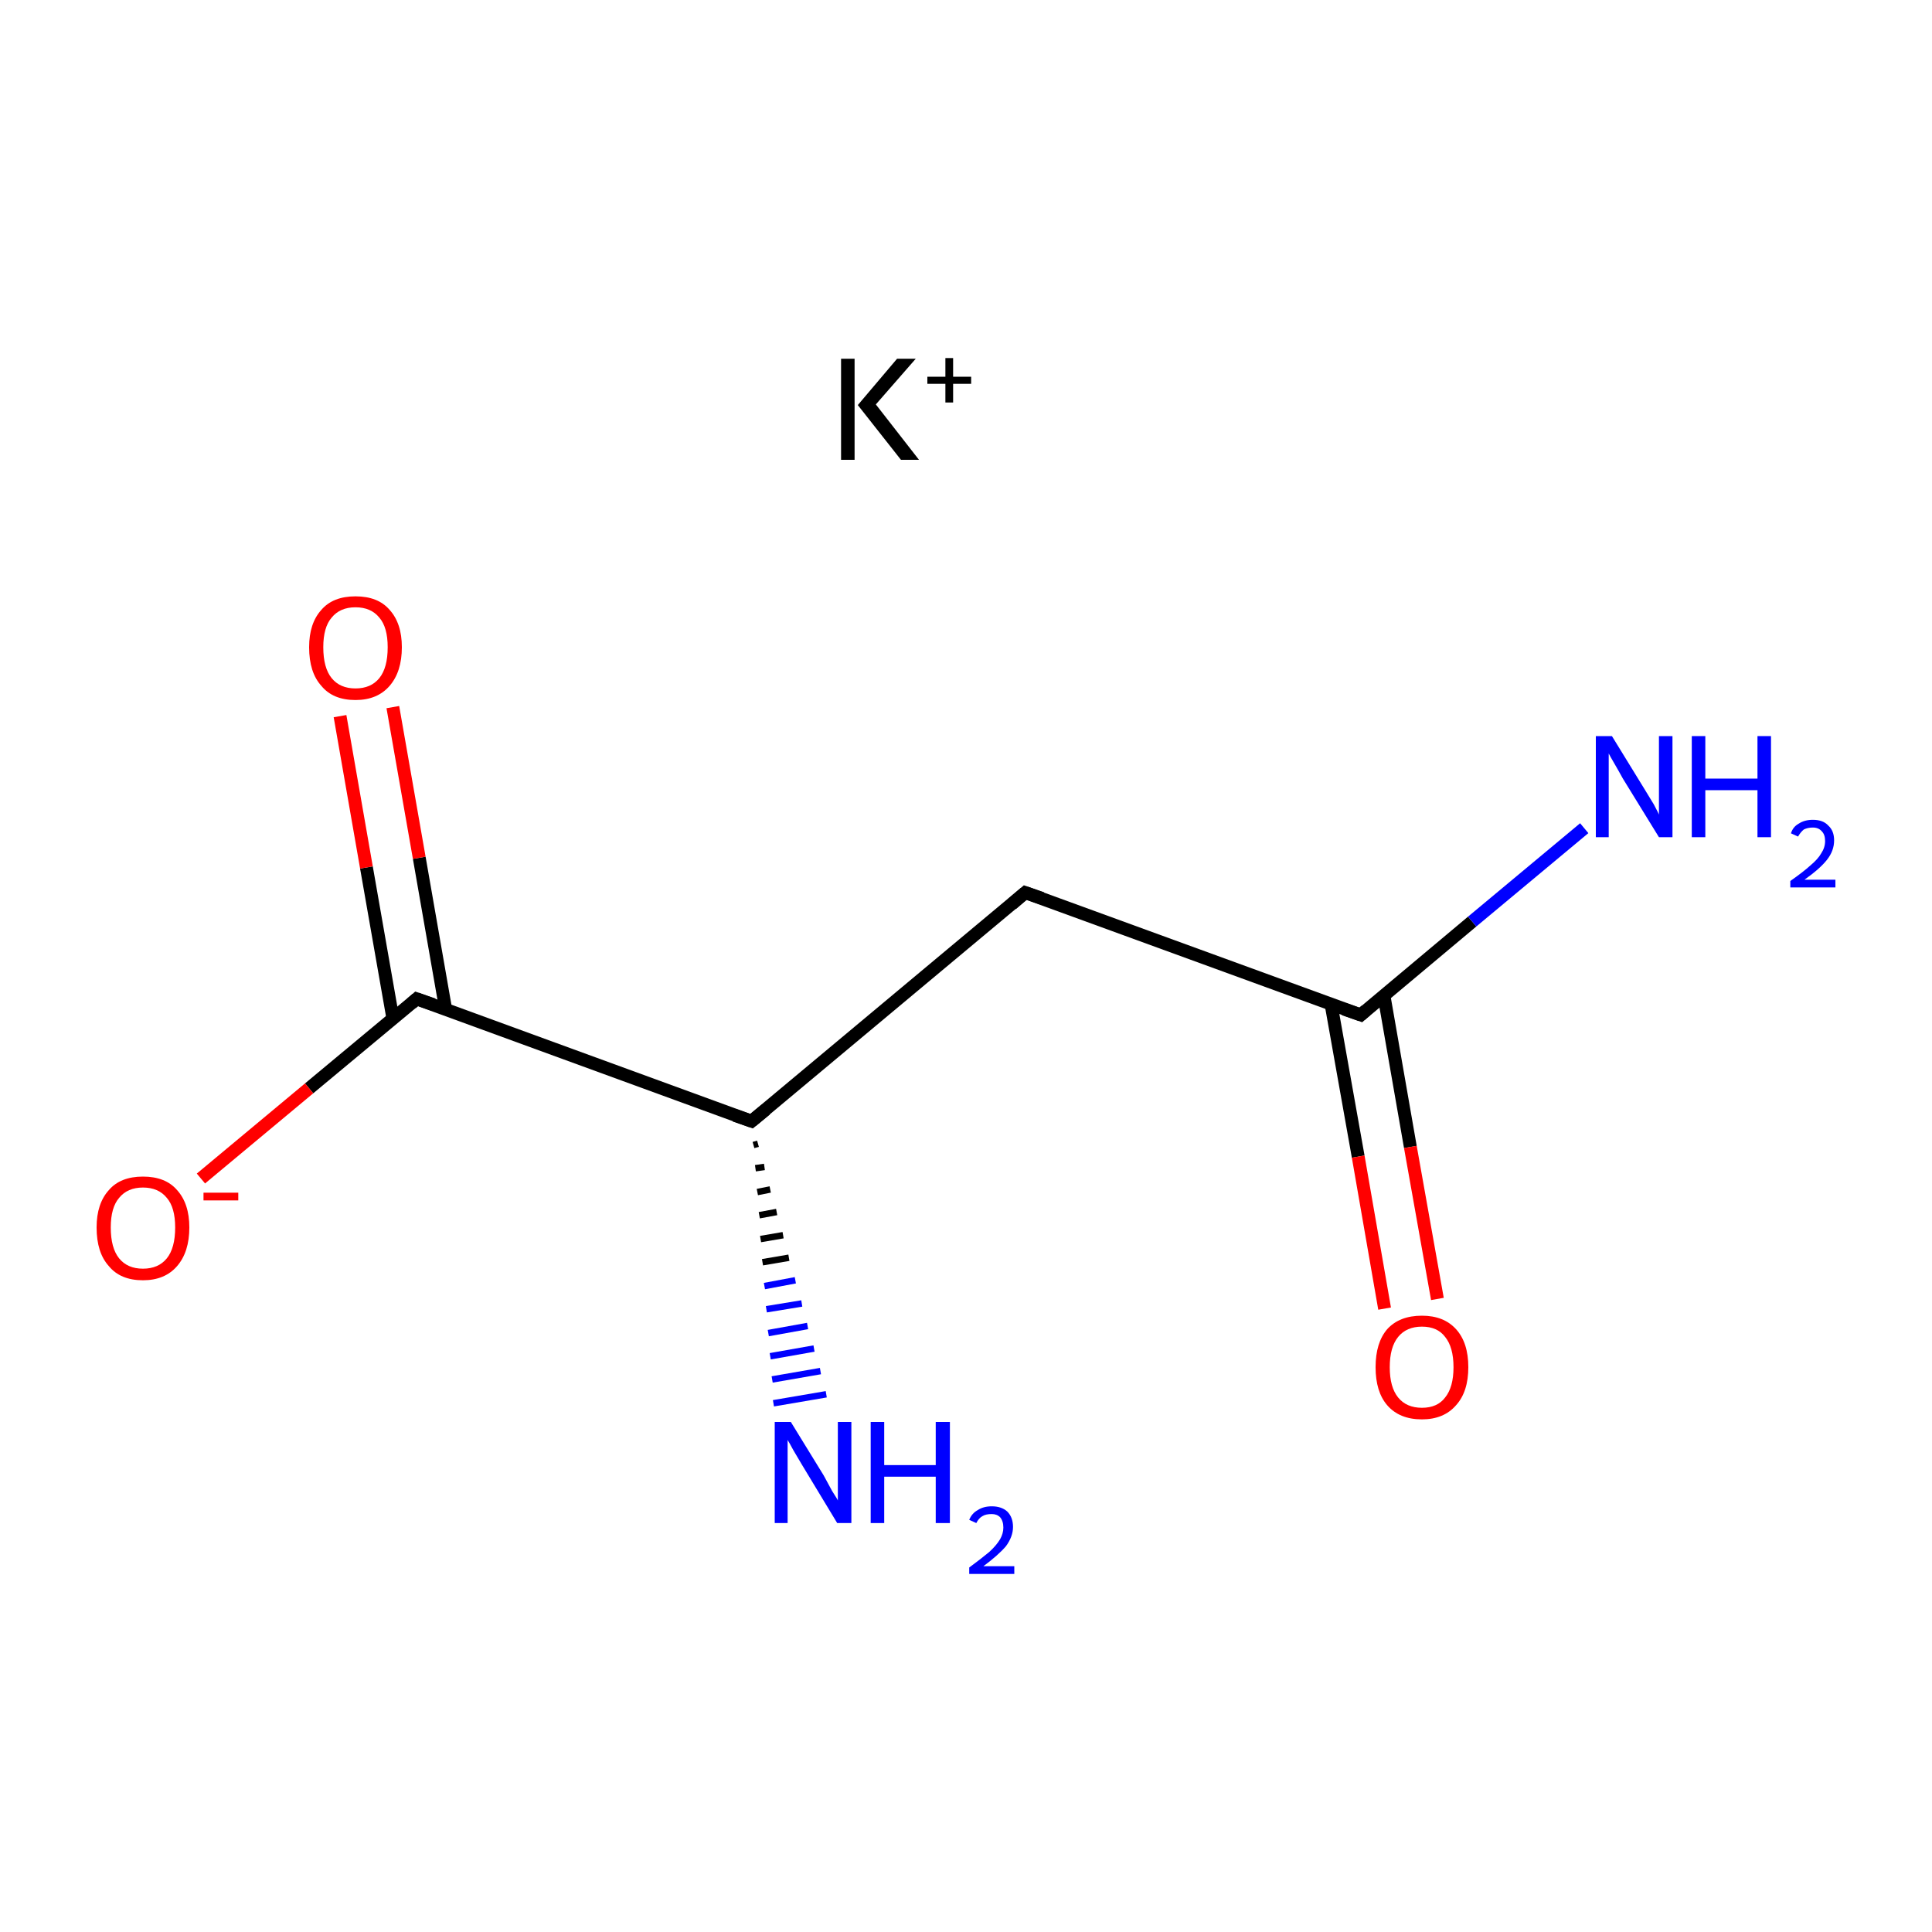 <?xml version='1.0' encoding='iso-8859-1'?>
<svg version='1.1' baseProfile='full'
              xmlns='http://www.w3.org/2000/svg'
                      xmlns:rdkit='http://www.rdkit.org/xml'
                      xmlns:xlink='http://www.w3.org/1999/xlink'
                  xml:space='preserve'
width='300px' height='300px' viewBox='0 0 300 300'>
<!-- END OF HEADER -->
<rect style='opacity:1.0;fill:#FFFFFF;stroke:none' width='300.0' height='300.0' x='0.0' y='0.0'> </rect>
<path class='bond-0 atom-0 atom-1' d='M 159.2,138.6 L 116.7,174.1' style='fill:none;fill-rule:evenodd;stroke:#000000;stroke-width:2.0px;stroke-linecap:butt;stroke-linejoin:miter;stroke-opacity:1' />
<path class='bond-1 atom-1 atom-2' d='M 116.7,174.1 L 64.7,155.1' style='fill:none;fill-rule:evenodd;stroke:#000000;stroke-width:2.0px;stroke-linecap:butt;stroke-linejoin:miter;stroke-opacity:1' />
<path class='bond-2 atom-2 atom-3' d='M 69.2,156.7 L 65.1,133.2' style='fill:none;fill-rule:evenodd;stroke:#000000;stroke-width:2.0px;stroke-linecap:butt;stroke-linejoin:miter;stroke-opacity:1' />
<path class='bond-2 atom-2 atom-3' d='M 65.1,133.2 L 61.0,109.8' style='fill:none;fill-rule:evenodd;stroke:#FF0000;stroke-width:2.0px;stroke-linecap:butt;stroke-linejoin:miter;stroke-opacity:1' />
<path class='bond-2 atom-2 atom-3' d='M 61.0,158.1 L 56.9,134.7' style='fill:none;fill-rule:evenodd;stroke:#000000;stroke-width:2.0px;stroke-linecap:butt;stroke-linejoin:miter;stroke-opacity:1' />
<path class='bond-2 atom-2 atom-3' d='M 56.9,134.7 L 52.8,111.2' style='fill:none;fill-rule:evenodd;stroke:#FF0000;stroke-width:2.0px;stroke-linecap:butt;stroke-linejoin:miter;stroke-opacity:1' />
<path class='bond-3 atom-2 atom-4' d='M 64.7,155.1 L 48.0,169.0' style='fill:none;fill-rule:evenodd;stroke:#000000;stroke-width:2.0px;stroke-linecap:butt;stroke-linejoin:miter;stroke-opacity:1' />
<path class='bond-3 atom-2 atom-4' d='M 48.0,169.0 L 31.2,183.0' style='fill:none;fill-rule:evenodd;stroke:#FF0000;stroke-width:2.0px;stroke-linecap:butt;stroke-linejoin:miter;stroke-opacity:1' />
<path class='bond-4 atom-1 atom-5' d='M 117.7,177.6 L 117.0,177.8' style='fill:none;fill-rule:evenodd;stroke:#000000;stroke-width:1.0px;stroke-linecap:butt;stroke-linejoin:miter;stroke-opacity:1' />
<path class='bond-4 atom-1 atom-5' d='M 118.7,181.2 L 117.3,181.4' style='fill:none;fill-rule:evenodd;stroke:#000000;stroke-width:1.0px;stroke-linecap:butt;stroke-linejoin:miter;stroke-opacity:1' />
<path class='bond-4 atom-1 atom-5' d='M 119.6,184.7 L 117.6,185.1' style='fill:none;fill-rule:evenodd;stroke:#000000;stroke-width:1.0px;stroke-linecap:butt;stroke-linejoin:miter;stroke-opacity:1' />
<path class='bond-4 atom-1 atom-5' d='M 120.6,188.2 L 117.9,188.7' style='fill:none;fill-rule:evenodd;stroke:#000000;stroke-width:1.0px;stroke-linecap:butt;stroke-linejoin:miter;stroke-opacity:1' />
<path class='bond-4 atom-1 atom-5' d='M 121.6,191.8 L 118.1,192.4' style='fill:none;fill-rule:evenodd;stroke:#000000;stroke-width:1.0px;stroke-linecap:butt;stroke-linejoin:miter;stroke-opacity:1' />
<path class='bond-4 atom-1 atom-5' d='M 122.5,195.3 L 118.4,196.0' style='fill:none;fill-rule:evenodd;stroke:#000000;stroke-width:1.0px;stroke-linecap:butt;stroke-linejoin:miter;stroke-opacity:1' />
<path class='bond-4 atom-1 atom-5' d='M 123.5,198.8 L 118.7,199.7' style='fill:none;fill-rule:evenodd;stroke:#0000FF;stroke-width:1.0px;stroke-linecap:butt;stroke-linejoin:miter;stroke-opacity:1' />
<path class='bond-4 atom-1 atom-5' d='M 124.5,202.4 L 119.0,203.3' style='fill:none;fill-rule:evenodd;stroke:#0000FF;stroke-width:1.0px;stroke-linecap:butt;stroke-linejoin:miter;stroke-opacity:1' />
<path class='bond-4 atom-1 atom-5' d='M 125.4,205.9 L 119.3,207.0' style='fill:none;fill-rule:evenodd;stroke:#0000FF;stroke-width:1.0px;stroke-linecap:butt;stroke-linejoin:miter;stroke-opacity:1' />
<path class='bond-4 atom-1 atom-5' d='M 126.4,209.4 L 119.6,210.6' style='fill:none;fill-rule:evenodd;stroke:#0000FF;stroke-width:1.0px;stroke-linecap:butt;stroke-linejoin:miter;stroke-opacity:1' />
<path class='bond-4 atom-1 atom-5' d='M 127.4,212.9 L 119.9,214.2' style='fill:none;fill-rule:evenodd;stroke:#0000FF;stroke-width:1.0px;stroke-linecap:butt;stroke-linejoin:miter;stroke-opacity:1' />
<path class='bond-4 atom-1 atom-5' d='M 128.3,216.5 L 120.1,217.9' style='fill:none;fill-rule:evenodd;stroke:#0000FF;stroke-width:1.0px;stroke-linecap:butt;stroke-linejoin:miter;stroke-opacity:1' />
<path class='bond-5 atom-0 atom-6' d='M 159.2,138.6 L 211.3,157.6' style='fill:none;fill-rule:evenodd;stroke:#000000;stroke-width:2.0px;stroke-linecap:butt;stroke-linejoin:miter;stroke-opacity:1' />
<path class='bond-6 atom-6 atom-7' d='M 206.7,156.0 L 210.9,179.6' style='fill:none;fill-rule:evenodd;stroke:#000000;stroke-width:2.0px;stroke-linecap:butt;stroke-linejoin:miter;stroke-opacity:1' />
<path class='bond-6 atom-6 atom-7' d='M 210.9,179.6 L 215.0,203.2' style='fill:none;fill-rule:evenodd;stroke:#FF0000;stroke-width:2.0px;stroke-linecap:butt;stroke-linejoin:miter;stroke-opacity:1' />
<path class='bond-6 atom-6 atom-7' d='M 214.9,154.6 L 219.0,178.1' style='fill:none;fill-rule:evenodd;stroke:#000000;stroke-width:2.0px;stroke-linecap:butt;stroke-linejoin:miter;stroke-opacity:1' />
<path class='bond-6 atom-6 atom-7' d='M 219.0,178.1 L 223.2,201.7' style='fill:none;fill-rule:evenodd;stroke:#FF0000;stroke-width:2.0px;stroke-linecap:butt;stroke-linejoin:miter;stroke-opacity:1' />
<path class='bond-7 atom-6 atom-8' d='M 211.3,157.6 L 228.6,143.1' style='fill:none;fill-rule:evenodd;stroke:#000000;stroke-width:2.0px;stroke-linecap:butt;stroke-linejoin:miter;stroke-opacity:1' />
<path class='bond-7 atom-6 atom-8' d='M 228.6,143.1 L 246.0,128.6' style='fill:none;fill-rule:evenodd;stroke:#0000FF;stroke-width:2.0px;stroke-linecap:butt;stroke-linejoin:miter;stroke-opacity:1' />
<path d='M 157.1,140.4 L 159.2,138.6 L 161.8,139.5' style='fill:none;stroke:#000000;stroke-width:2.0px;stroke-linecap:butt;stroke-linejoin:miter;stroke-miterlimit:10;stroke-opacity:1;' />
<path d='M 118.9,172.3 L 116.7,174.1 L 114.1,173.2' style='fill:none;stroke:#000000;stroke-width:2.0px;stroke-linecap:butt;stroke-linejoin:miter;stroke-miterlimit:10;stroke-opacity:1;' />
<path d='M 67.3,156.0 L 64.7,155.1 L 63.9,155.8' style='fill:none;stroke:#000000;stroke-width:2.0px;stroke-linecap:butt;stroke-linejoin:miter;stroke-miterlimit:10;stroke-opacity:1;' />
<path d='M 208.7,156.7 L 211.3,157.6 L 212.1,156.9' style='fill:none;stroke:#000000;stroke-width:2.0px;stroke-linecap:butt;stroke-linejoin:miter;stroke-miterlimit:10;stroke-opacity:1;' />
<path class='atom-3' d='M 48.0 100.5
Q 48.0 96.8, 49.9 94.7
Q 51.7 92.6, 55.2 92.6
Q 58.7 92.6, 60.5 94.7
Q 62.4 96.8, 62.4 100.5
Q 62.4 104.3, 60.5 106.5
Q 58.6 108.7, 55.2 108.7
Q 51.7 108.7, 49.9 106.5
Q 48.0 104.4, 48.0 100.5
M 55.2 106.9
Q 57.6 106.9, 58.9 105.3
Q 60.2 103.7, 60.2 100.5
Q 60.2 97.4, 58.9 95.9
Q 57.6 94.3, 55.2 94.3
Q 52.8 94.3, 51.5 95.9
Q 50.2 97.4, 50.2 100.5
Q 50.2 103.7, 51.5 105.3
Q 52.8 106.9, 55.2 106.9
' fill='#FF0000'/>
<path class='atom-4' d='M 15.0 190.6
Q 15.0 186.9, 16.9 184.8
Q 18.7 182.7, 22.2 182.7
Q 25.7 182.7, 27.5 184.8
Q 29.4 186.9, 29.4 190.6
Q 29.4 194.4, 27.5 196.6
Q 25.6 198.8, 22.2 198.8
Q 18.7 198.8, 16.9 196.6
Q 15.0 194.5, 15.0 190.6
M 22.2 197.0
Q 24.6 197.0, 25.9 195.4
Q 27.2 193.8, 27.2 190.6
Q 27.2 187.5, 25.9 186.0
Q 24.6 184.4, 22.2 184.4
Q 19.8 184.4, 18.5 186.0
Q 17.2 187.5, 17.2 190.6
Q 17.2 193.8, 18.5 195.4
Q 19.8 197.0, 22.2 197.0
' fill='#FF0000'/>
<path class='atom-4' d='M 31.6 185.2
L 37.0 185.2
L 37.0 186.4
L 31.6 186.4
L 31.6 185.2
' fill='#FF0000'/>
<path class='atom-5' d='M 122.8 220.8
L 127.9 229.1
Q 128.4 230.0, 129.2 231.5
Q 130.1 232.9, 130.1 233.0
L 130.1 220.8
L 132.2 220.8
L 132.2 236.5
L 130.0 236.5
L 124.5 227.4
Q 123.9 226.4, 123.2 225.2
Q 122.5 223.9, 122.3 223.6
L 122.3 236.5
L 120.3 236.5
L 120.3 220.8
L 122.8 220.8
' fill='#0000FF'/>
<path class='atom-5' d='M 135.2 220.8
L 137.3 220.8
L 137.3 227.5
L 145.3 227.5
L 145.3 220.8
L 147.5 220.8
L 147.5 236.5
L 145.3 236.5
L 145.3 229.3
L 137.3 229.3
L 137.3 236.5
L 135.2 236.5
L 135.2 220.8
' fill='#0000FF'/>
<path class='atom-5' d='M 150.5 236.0
Q 150.9 235.0, 151.8 234.5
Q 152.7 233.9, 154.0 233.9
Q 155.5 233.9, 156.4 234.7
Q 157.3 235.6, 157.3 237.1
Q 157.3 238.6, 156.2 240.1
Q 155.0 241.5, 152.7 243.2
L 157.5 243.2
L 157.5 244.4
L 150.5 244.4
L 150.5 243.4
Q 152.4 242.0, 153.6 241.0
Q 154.7 240.0, 155.3 239.0
Q 155.8 238.1, 155.8 237.2
Q 155.8 236.2, 155.3 235.6
Q 154.8 235.1, 154.0 235.1
Q 153.1 235.1, 152.6 235.4
Q 152.0 235.7, 151.6 236.5
L 150.5 236.0
' fill='#0000FF'/>
<path class='atom-7' d='M 213.6 212.3
Q 213.6 208.5, 215.4 206.4
Q 217.3 204.3, 220.8 204.3
Q 224.2 204.3, 226.1 206.4
Q 228.0 208.5, 228.0 212.3
Q 228.0 216.1, 226.1 218.2
Q 224.2 220.4, 220.8 220.4
Q 217.3 220.4, 215.4 218.2
Q 213.6 216.1, 213.6 212.3
M 220.8 218.6
Q 223.2 218.6, 224.4 217.0
Q 225.7 215.4, 225.7 212.3
Q 225.7 209.2, 224.4 207.6
Q 223.2 206.0, 220.8 206.0
Q 218.4 206.0, 217.1 207.6
Q 215.8 209.2, 215.8 212.3
Q 215.8 215.4, 217.1 217.0
Q 218.4 218.6, 220.8 218.6
' fill='#FF0000'/>
<path class='atom-8' d='M 250.3 114.3
L 255.4 122.6
Q 255.9 123.4, 256.8 124.9
Q 257.6 126.4, 257.6 126.5
L 257.6 114.3
L 259.7 114.3
L 259.7 130.0
L 257.6 130.0
L 252.0 120.9
Q 251.4 119.8, 250.7 118.6
Q 250.0 117.4, 249.8 117.0
L 249.8 130.0
L 247.8 130.0
L 247.8 114.3
L 250.3 114.3
' fill='#0000FF'/>
<path class='atom-8' d='M 262.7 114.3
L 264.8 114.3
L 264.8 120.9
L 272.9 120.9
L 272.9 114.3
L 275.0 114.3
L 275.0 130.0
L 272.9 130.0
L 272.9 122.7
L 264.8 122.7
L 264.8 130.0
L 262.7 130.0
L 262.7 114.3
' fill='#0000FF'/>
<path class='atom-8' d='M 278.1 129.4
Q 278.4 128.4, 279.3 127.9
Q 280.2 127.3, 281.5 127.3
Q 283.1 127.3, 283.9 128.2
Q 284.8 129.0, 284.8 130.5
Q 284.8 132.1, 283.7 133.5
Q 282.6 134.9, 280.2 136.6
L 285.0 136.6
L 285.0 137.8
L 278.0 137.8
L 278.0 136.8
Q 280.0 135.4, 281.1 134.4
Q 282.3 133.4, 282.8 132.5
Q 283.4 131.6, 283.4 130.6
Q 283.4 129.6, 282.9 129.1
Q 282.4 128.5, 281.5 128.5
Q 280.7 128.5, 280.1 128.8
Q 279.6 129.2, 279.2 129.9
L 278.1 129.4
' fill='#0000FF'/>
<path class='atom-9' d='M 130.6 55.7
L 132.7 55.7
L 132.7 71.4
L 130.6 71.4
L 130.6 55.7
M 139.3 55.7
L 142.2 55.7
L 136.0 62.8
L 142.7 71.4
L 139.9 71.4
L 133.2 62.9
L 139.3 55.7
' fill='#000000'/>
<path class='atom-9' d='M 144.0 58.5
L 146.8 58.5
L 146.8 55.6
L 148.0 55.6
L 148.0 58.5
L 150.8 58.5
L 150.8 59.6
L 148.0 59.6
L 148.0 62.5
L 146.8 62.5
L 146.8 59.6
L 144.0 59.6
L 144.0 58.5
' fill='#000000'/>
</svg>
